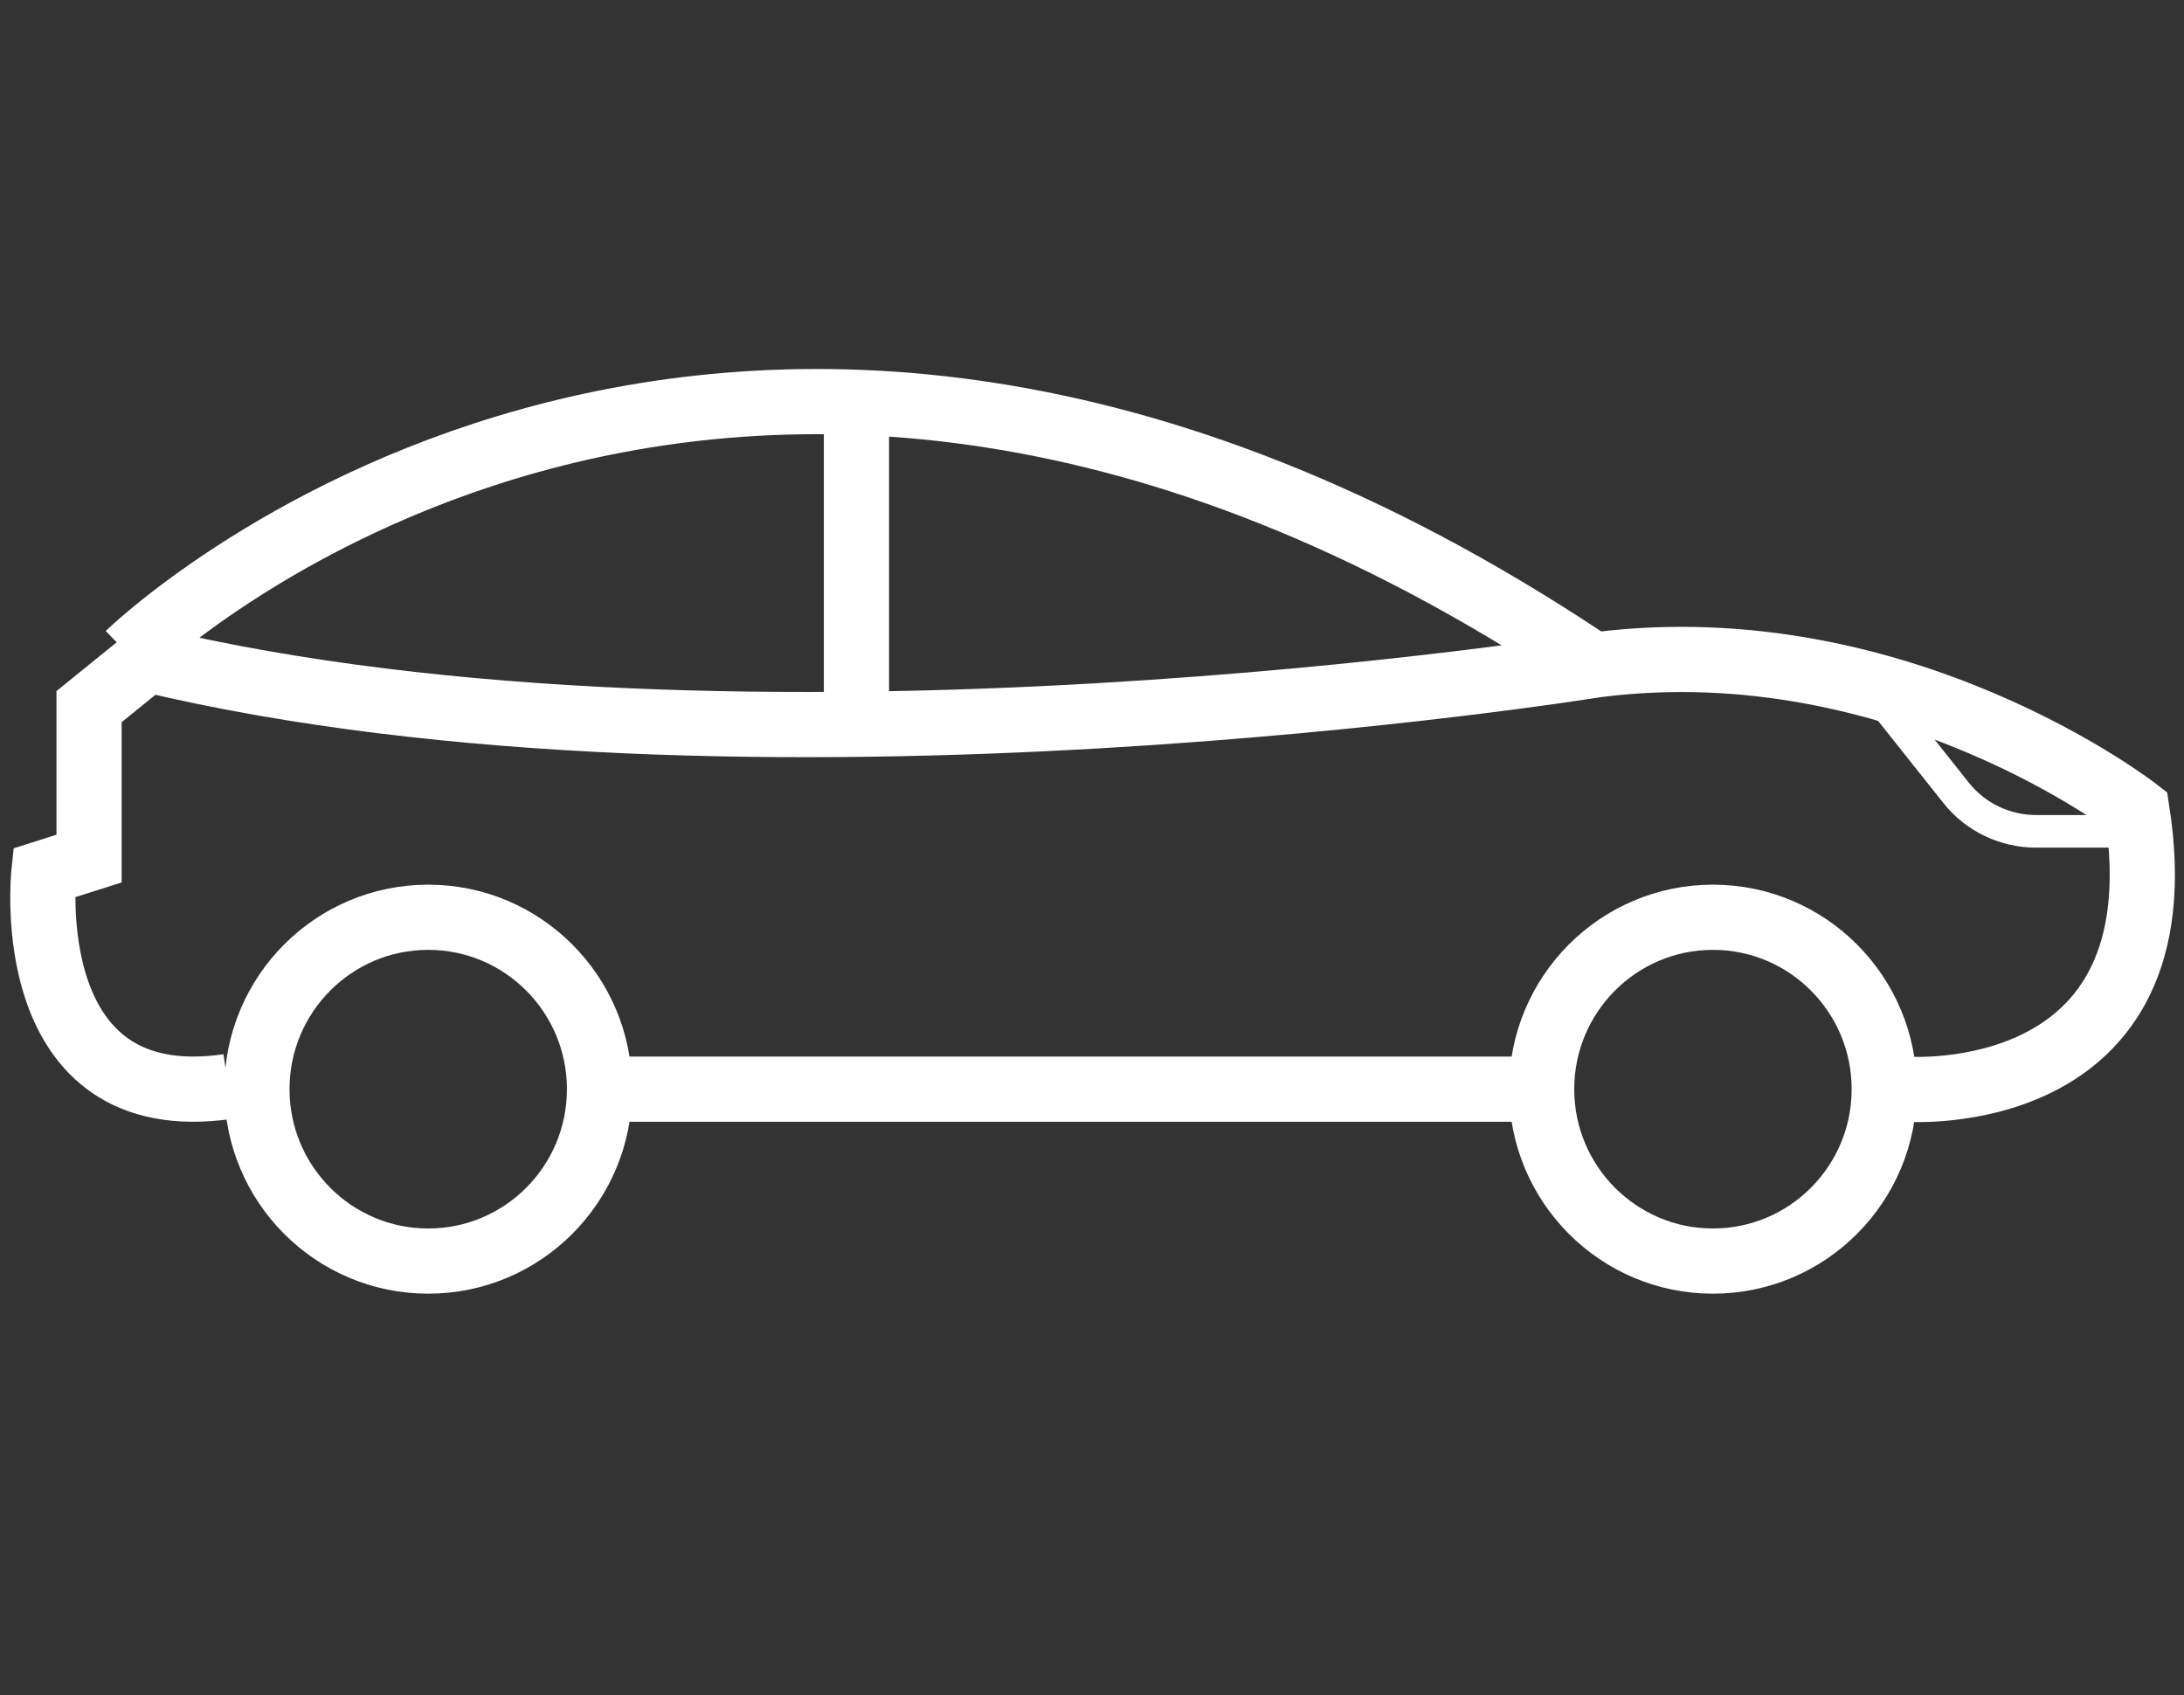 <svg width="67" height="52" viewBox="0 0 67 52" fill="none" xmlns="http://www.w3.org/2000/svg">
<rect x="0" y="0" width="67" height="52" fill="#333333" stroke="none"/>
<g clip-path="url(#clip0_32_1893)">
<path d="M13.137 38.682C16.039 38.682 18.392 36.321 18.392 33.409C18.392 30.497 16.039 28.136 13.137 28.136C10.235 28.136 7.882 30.497 7.882 33.409C7.882 36.321 10.235 38.682 13.137 38.682Z" stroke="white" stroke-width="2" stroke-miterlimit="10"/>
<path d="M52.549 38.682C55.451 38.682 57.804 36.321 57.804 33.409C57.804 30.497 55.451 28.136 52.549 28.136C49.647 28.136 47.294 30.497 47.294 33.409C47.294 36.321 49.647 38.682 52.549 38.682Z" stroke="white" stroke-width="2" stroke-miterlimit="10"/>
<path d="M18.392 33.409H47.294" stroke="white" stroke-width="2" stroke-miterlimit="10"/>
<path d="M58.461 33.409C58.461 33.409 67 34.068 65.557 24.854C65.557 24.854 58.313 19.203 48.981 20.392C48.981 20.392 22.88 24.625 4.52 20.227L2.732 21.675V26.336L1.345 26.776C1.345 26.776 0.551 34.268 7 33.327" stroke="white" stroke-width="2" stroke-miterlimit="10"/>
<path d="M3.941 20.071C3.941 20.071 21.938 2.524 48.608 20.227" stroke="white" stroke-width="2" stroke-miterlimit="10"/>
<path d="M26.274 12.318V21.546" stroke="white" stroke-width="2" stroke-miterlimit="10"/>
<path d="M65.686 25.5H62.459C61.987 25.5 61.522 25.393 61.097 25.189C60.673 24.985 60.301 24.688 60.009 24.32L57.804 21.545" stroke="white" stroke-miterlimit="10"/>
</g>
<defs>
<clipPath id="clip0_32_1893">
<rect width="67" height="29" fill="white" transform="translate(0 11)"/>
</clipPath>
</defs>
</svg>
